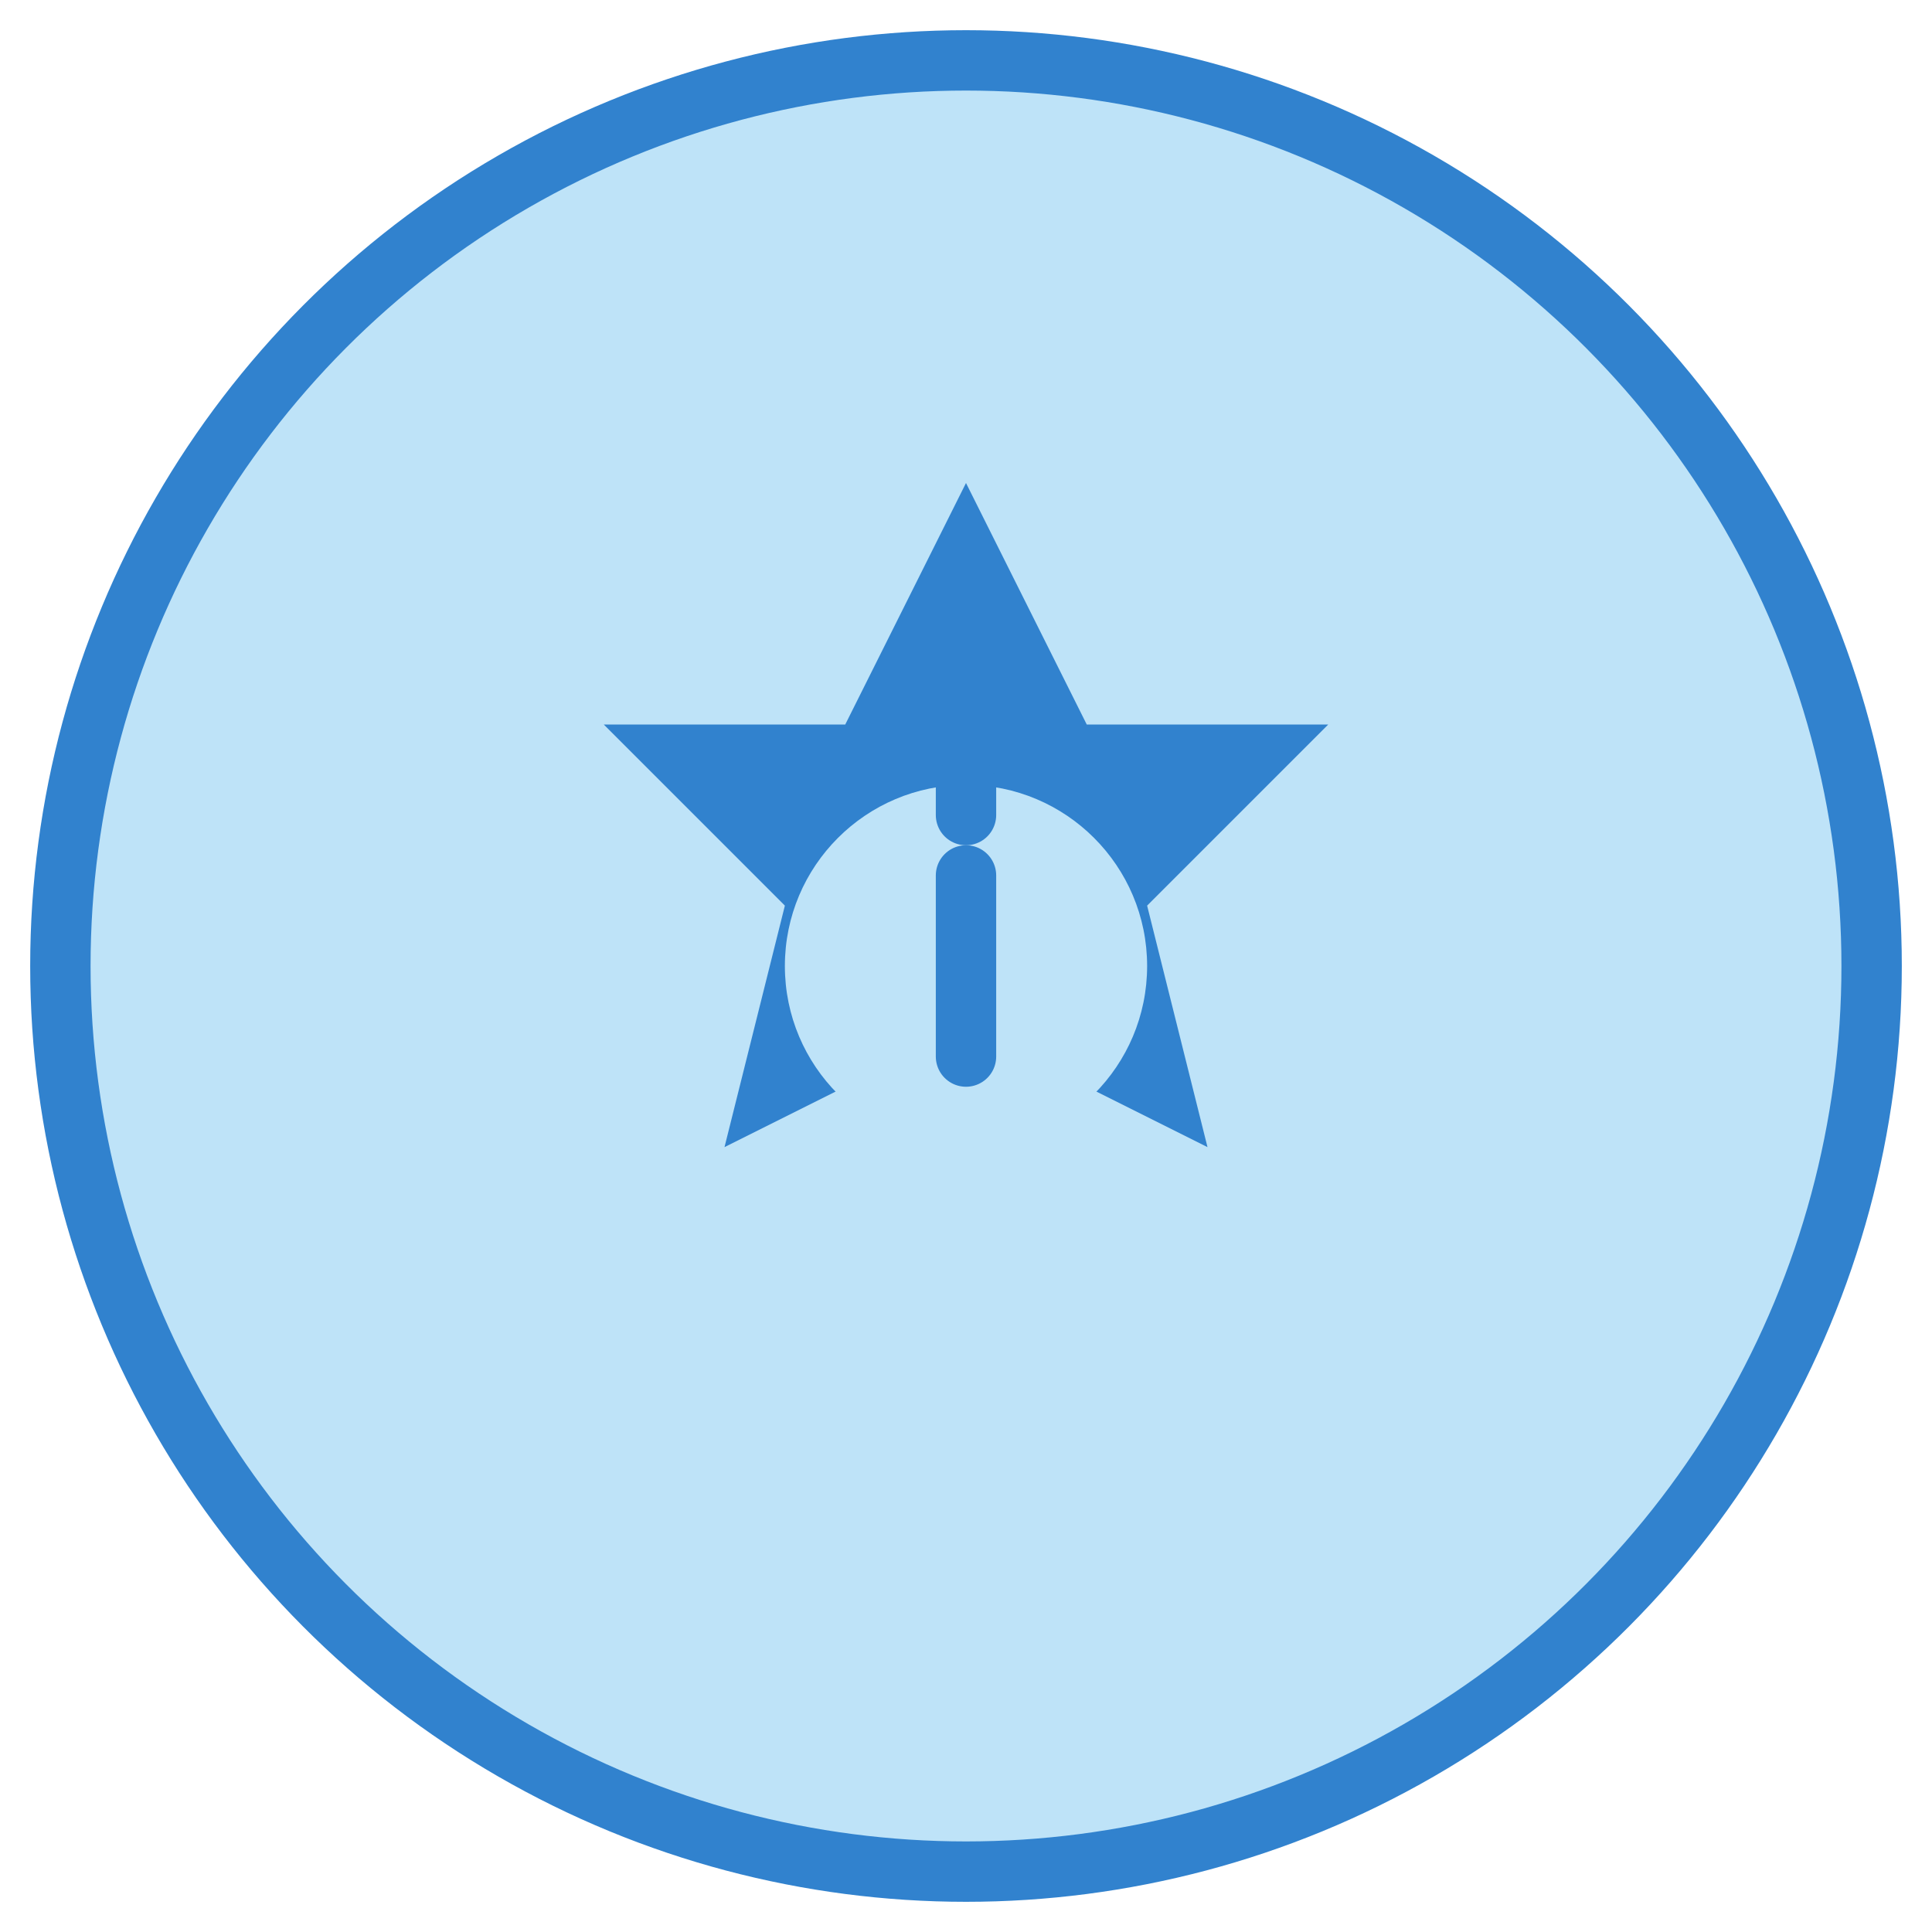 <svg xmlns="http://www.w3.org/2000/svg" width="64" height="64" viewBox="0 0 64 64" fill="none">
  <circle cx="32" cy="32" r="30" fill="#BEE3F8" stroke="#3182CE" stroke-width="2"/>
  <path d="M32 16L36 24H44L38 30L40 38L32 34L24 38L26 30L20 24H28L32 16Z" fill="#3182CE"/>
  <circle cx="32" cy="32" r="6" fill="#BEE3F8"/>
  <path d="M32 29V35" stroke="#3182CE" stroke-width="2" stroke-linecap="round"/>
  <path d="M32 26V27" stroke="#3182CE" stroke-width="2" stroke-linecap="round"/>
</svg>
